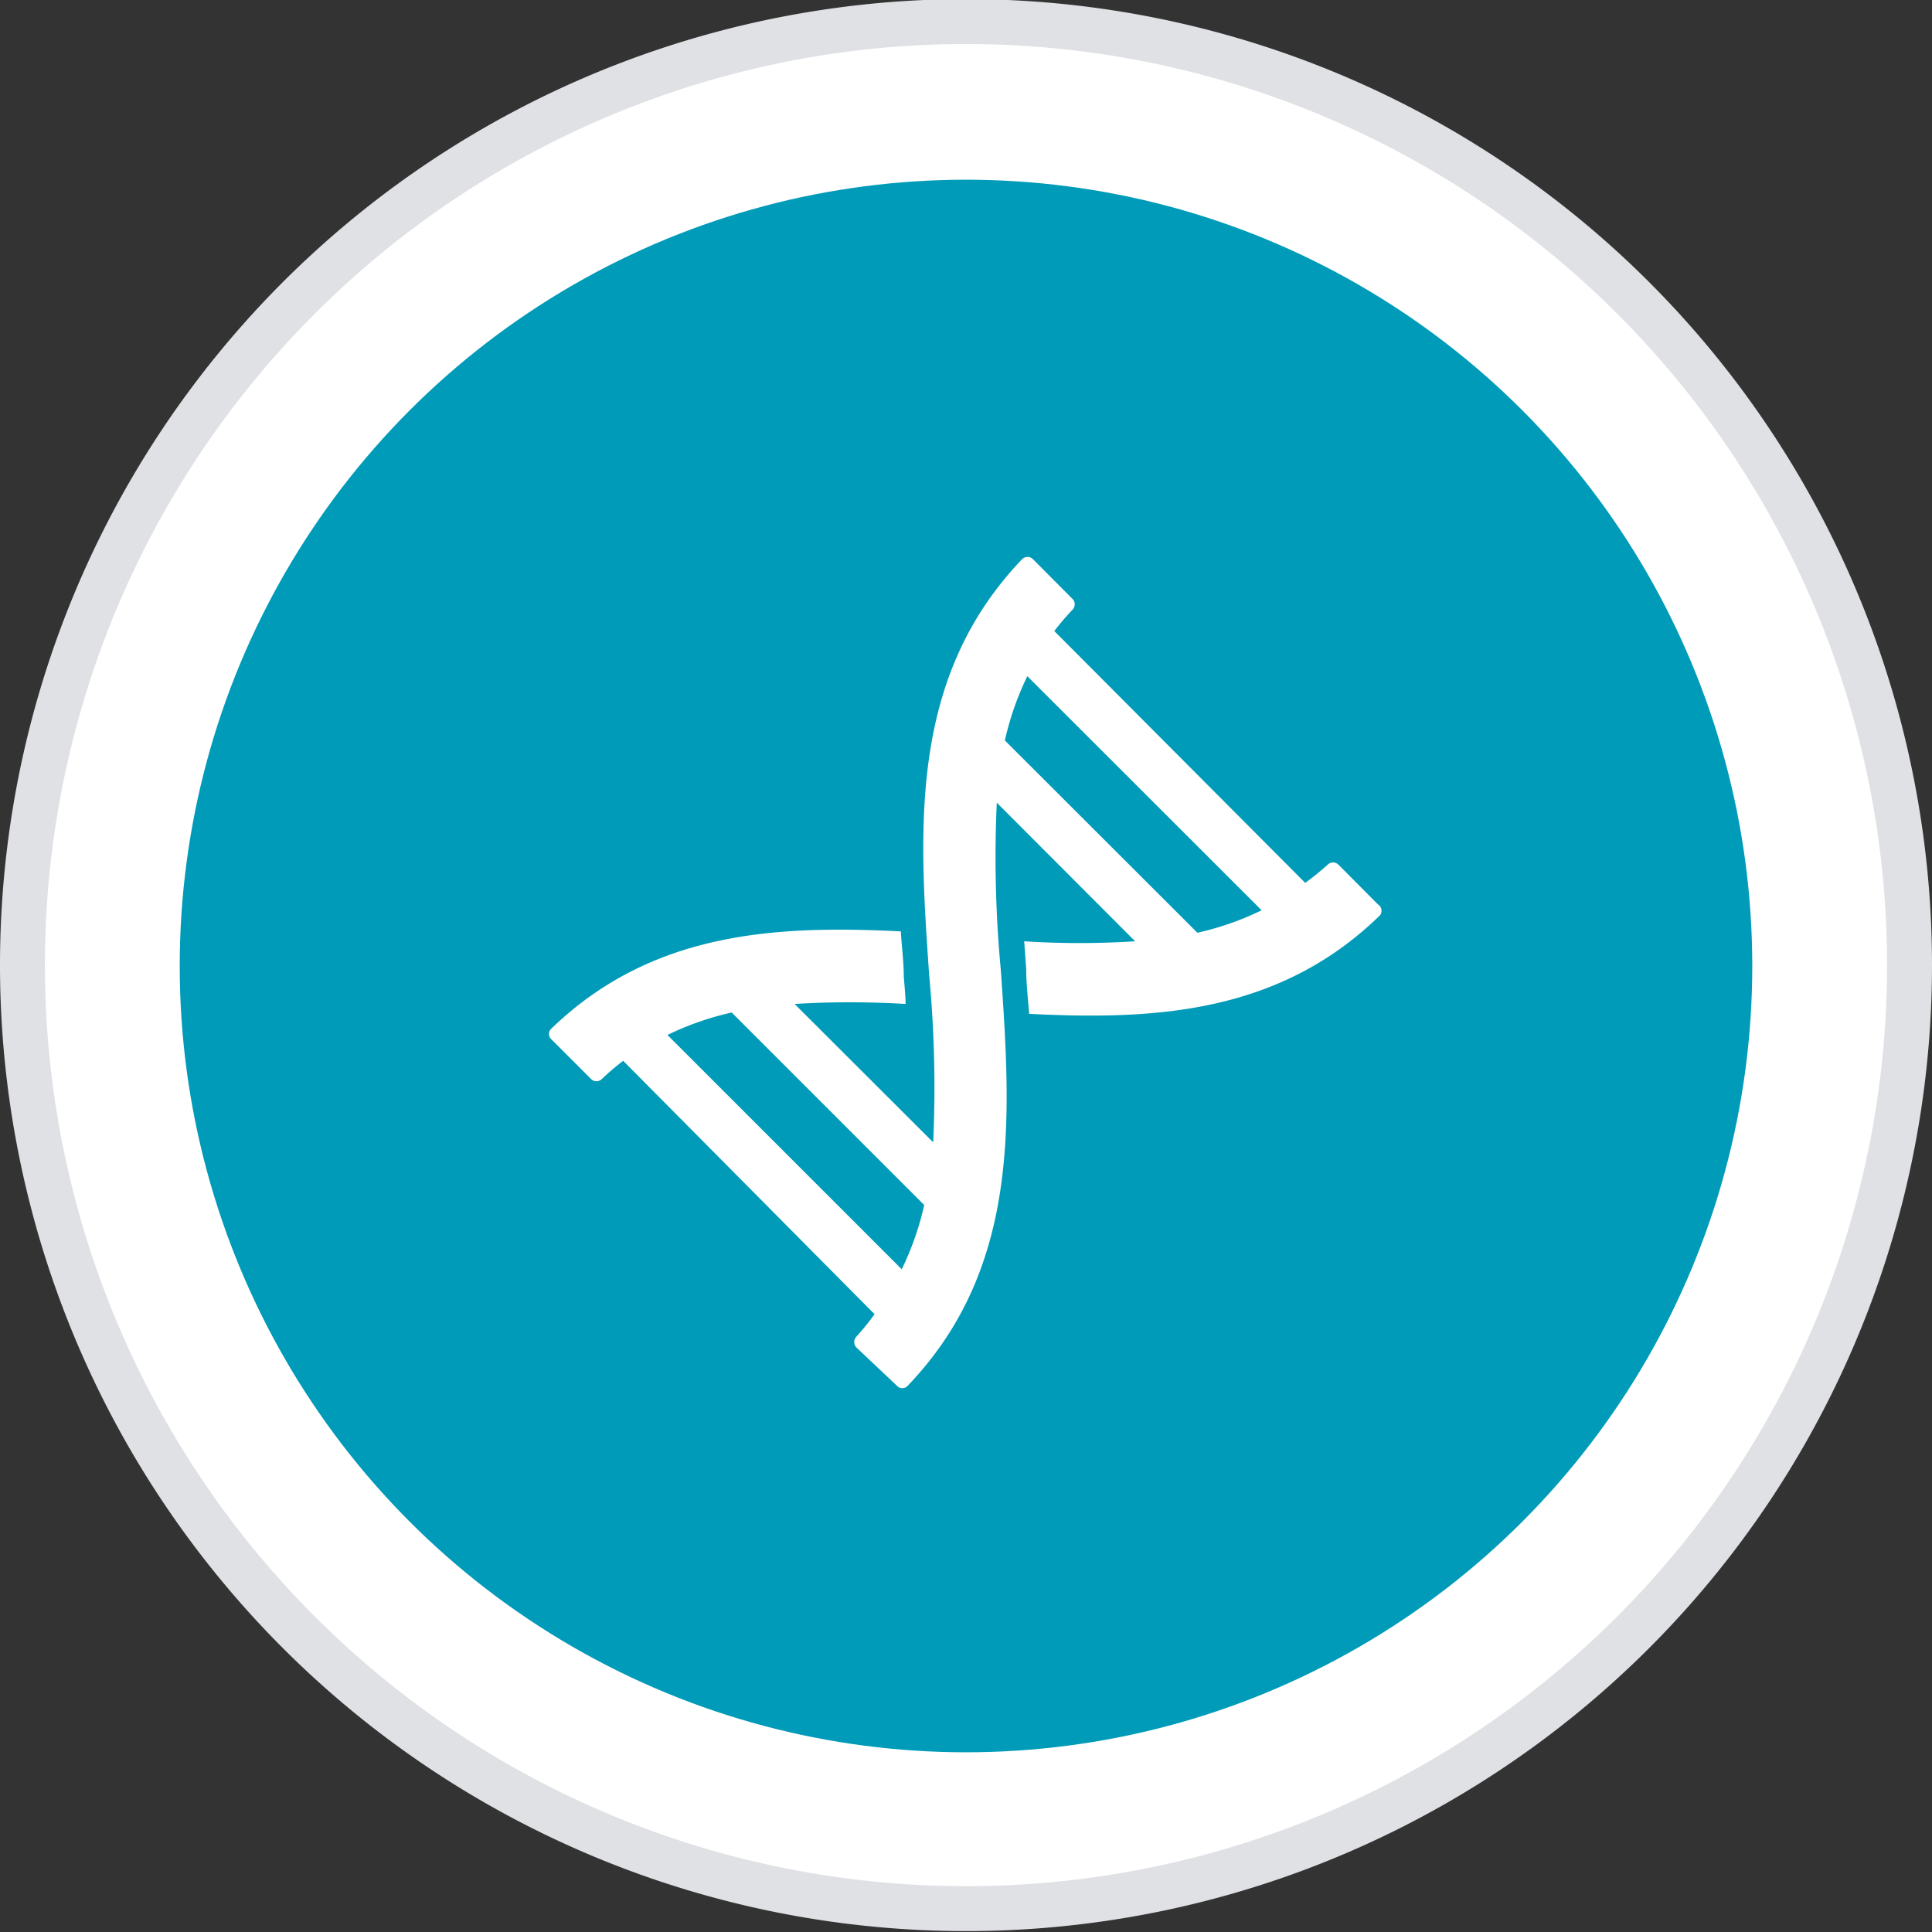<svg id="sequencing" xmlns="http://www.w3.org/2000/svg" viewBox="0 0 86 86"><rect x="0" y="0" width="86" height="86" fill="#333333" stroke="none"/><defs><style>.cls-1{fill:#fff;}.cls-2{fill:#e0e1e5;}.cls-3{fill:#009bb8;}</style></defs><title>icon-sequencing-centers</title><circle class="cls-1" cx="43" cy="43" r="42"/><path class="cls-2" d="M44.07,3a41,41,0,1,1-41,41,41,41,0,0,1,41-41m0-2a43,43,0,1,0,43,43,43,43,0,0,0-43-43Z" transform="translate(-1.07 -1.04)"/><circle class="cls-3" cx="43" cy="43" r="35"/><path class="cls-1" d="M62.41,41.3l-1.76-1.77a.34.34,0,0,0-.48,0,12.11,12.11,0,0,1-1,.81L48,29.13a12,12,0,0,1,.81-.95.34.34,0,0,0,0-.48l-1.76-1.77a.34.34,0,0,0-.48,0c-5.06,5.28-4.59,12-4.14,18.51a53.76,53.76,0,0,1,.18,7.45l-6.17-6.16a40.78,40.78,0,0,1,4.94,0c0-.4-.05-.81-.08-1.23,0-.65-.09-1.3-.13-2-5.55-.28-11.08,0-15.56,4.33a.32.32,0,0,0,0,.47l1.77,1.77a.34.34,0,0,0,.48,0,11.67,11.67,0,0,1,.95-.81L40,59.54a11.67,11.67,0,0,1-.81,1,.35.35,0,0,0,0,.48L41,62.73a.32.32,0,0,0,.47,0c5.06-5.27,4.6-12,4.15-18.51a53.69,53.69,0,0,1-.18-7.45l6.16,6.17a38.89,38.89,0,0,1-4.94,0l.09,1.23c0,.65.08,1.31.13,2,5.55.28,11.08,0,15.56-4.33A.33.33,0,0,0,62.41,41.3ZM30.78,47.11a13.06,13.06,0,0,1,2.86-1l8.57,8.57a13.06,13.06,0,0,1-1,2.86ZM45.8,34a13.06,13.06,0,0,1,1-2.86L57.23,41.56a13.06,13.06,0,0,1-2.86,1Z" transform="translate(-1.07 -1.04)"/></svg>